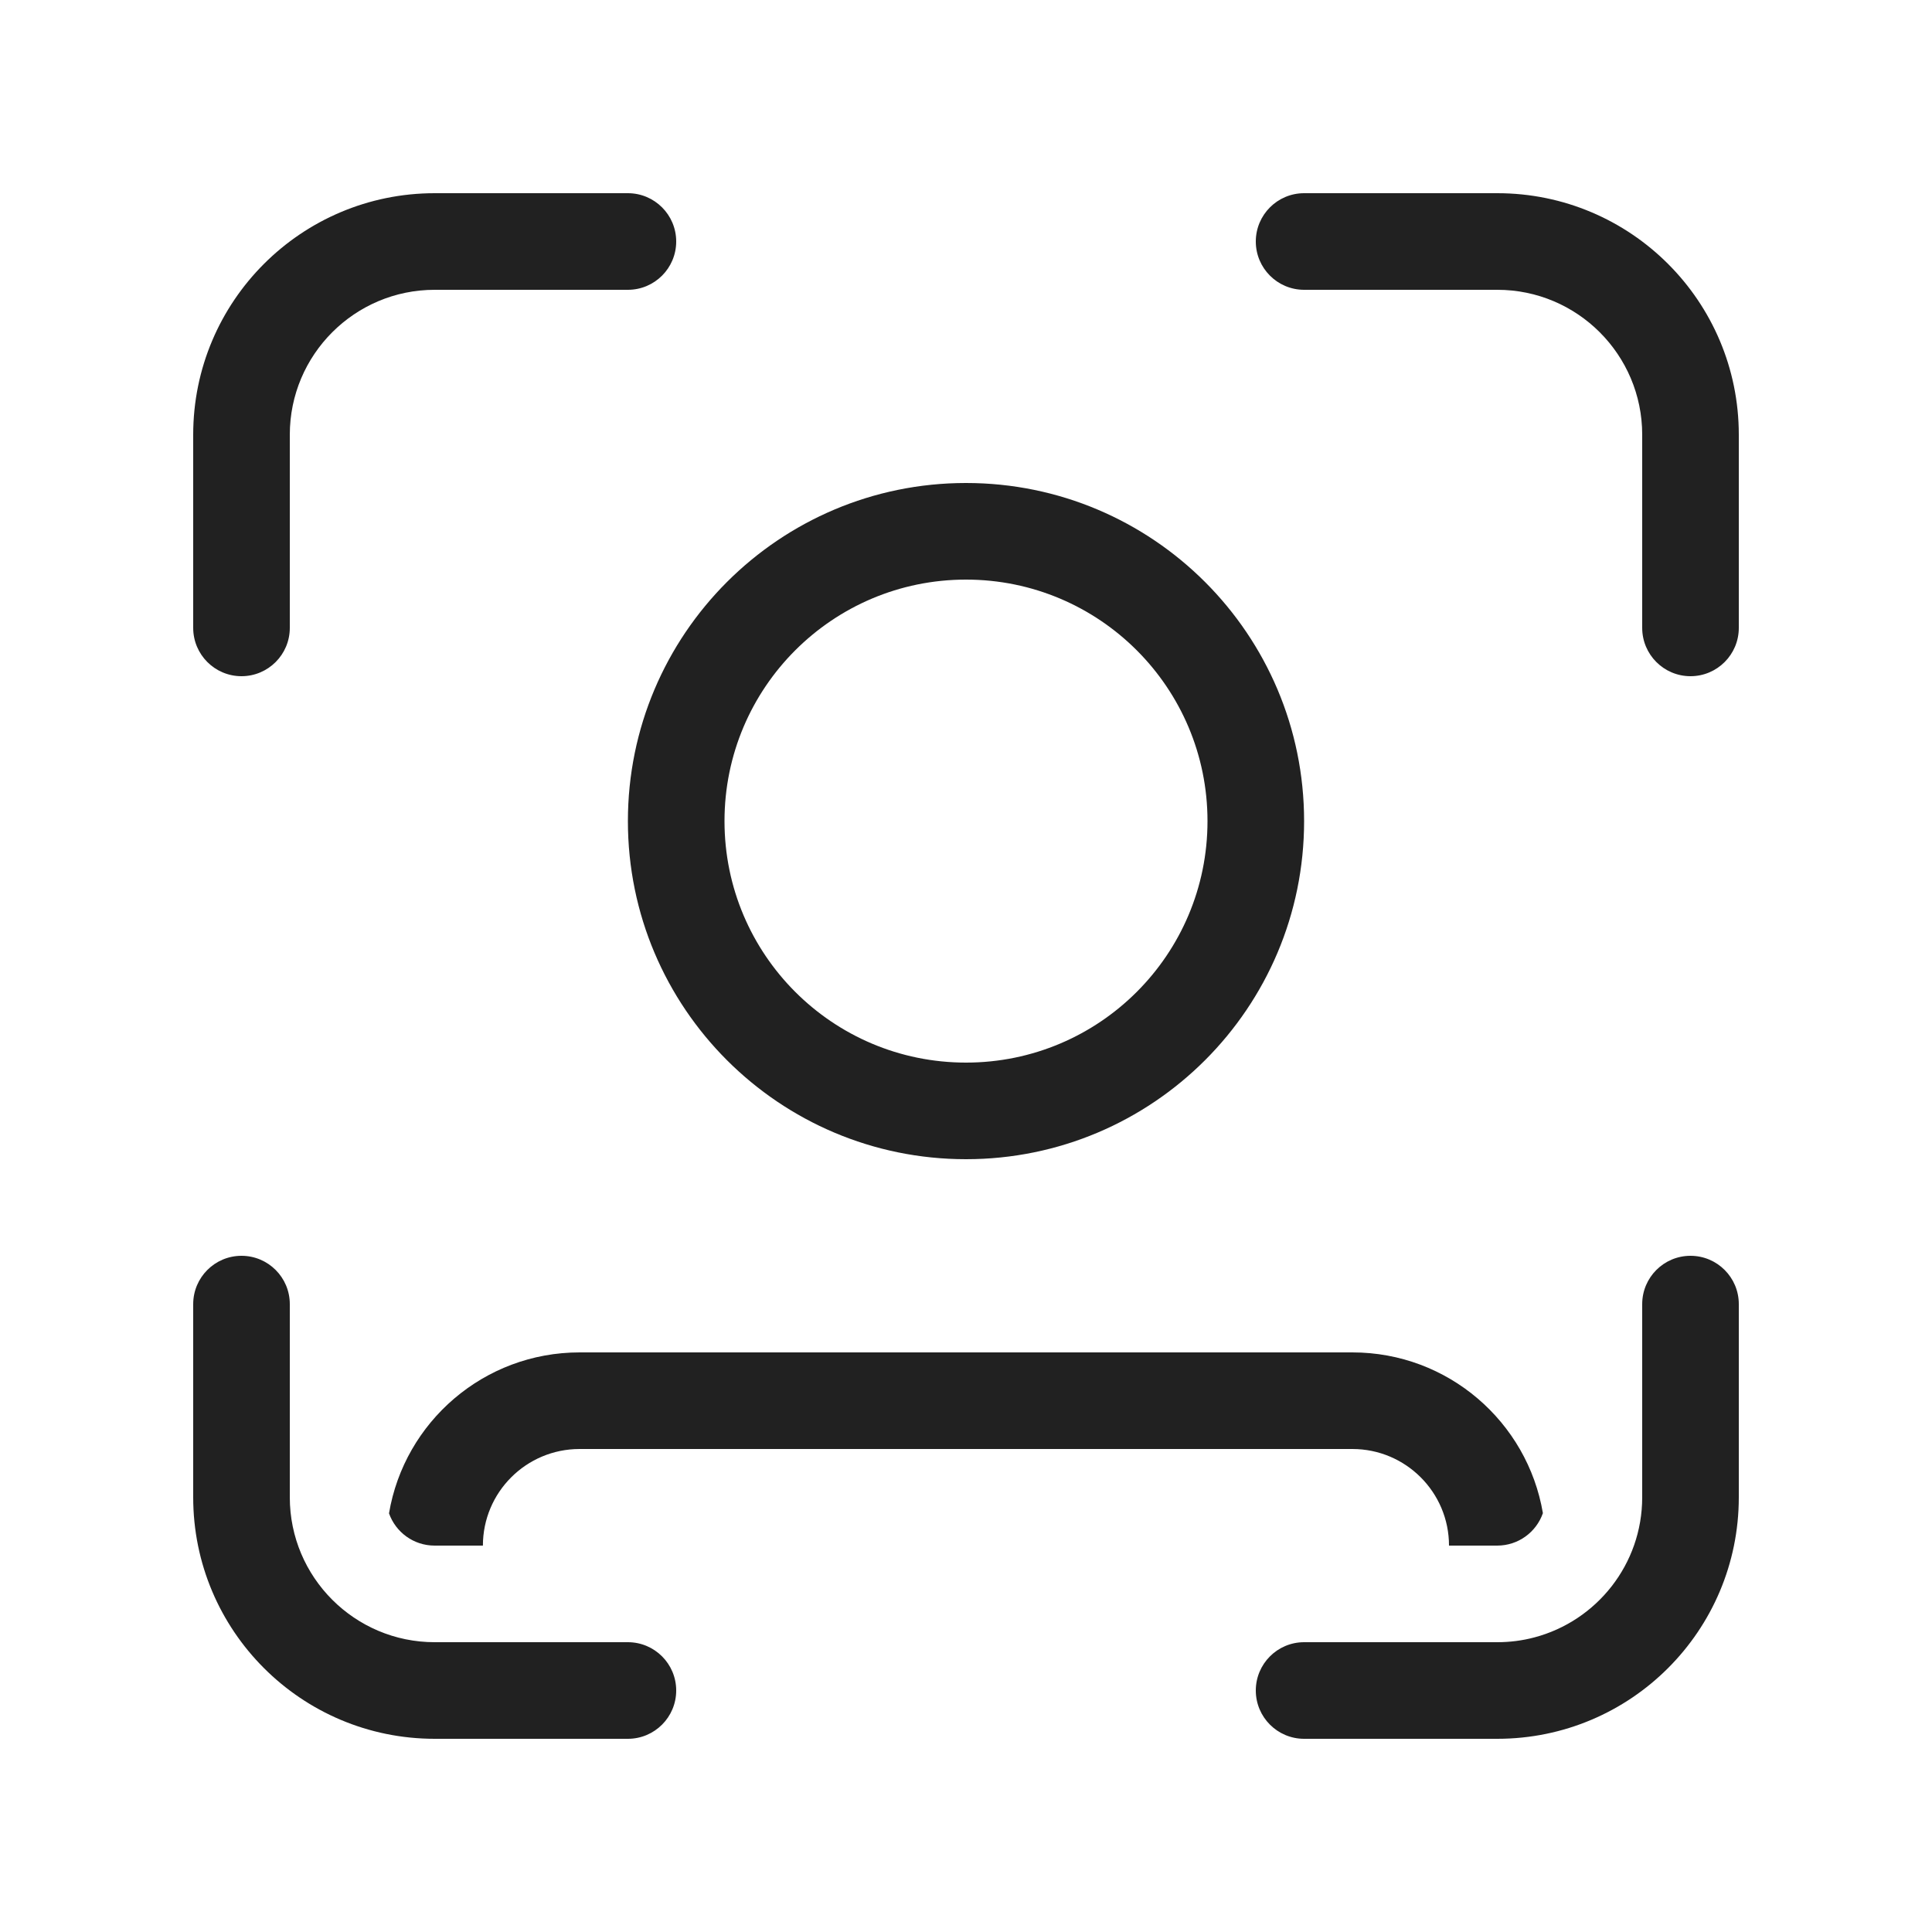 <svg viewBox="0 0 20 20" fill="none" xmlns="http://www.w3.org/2000/svg">
<path d="M4.5 3C3.672 3 3 3.672 3 4.5V6.5C3 6.776 2.776 7 2.5 7C2.224 7 2 6.776 2 6.5V4.5C2 3.119 3.119 2 4.5 2H6.5C6.776 2 7 2.224 7 2.5C7 2.776 6.776 3 6.5 3H4.5ZM4.5 17C3.672 17 3 16.328 3 15.5V13.5C3 13.224 2.776 13 2.5 13C2.224 13 2 13.224 2 13.5V15.5C2 16.881 3.119 18 4.5 18H6.5C6.776 18 7 17.776 7 17.5C7 17.224 6.776 17 6.5 17H4.5ZM17 4.5C17 3.672 16.328 3 15.5 3H13.5C13.224 3 13 2.776 13 2.5C13 2.224 13.224 2 13.5 2H15.5C16.881 2 18 3.119 18 4.5V6.5C18 6.776 17.776 7 17.5 7C17.224 7 17 6.776 17 6.5V4.5ZM15.885 16.95C15.762 16.983 15.632 17 15.499 17H13.5C13.224 17 13 17.224 13 17.5C13 17.776 13.224 18 13.5 18H15.5C16.881 18 18 16.881 18 15.5V13.5C18 13.224 17.776 13 17.5 13C17.224 13 17 13.224 17 13.5V15.5C17 16.195 16.527 16.78 15.885 16.95ZM4.999 16H4.499C4.281 16 4.096 15.861 4.027 15.666C4.186 14.72 5.009 14 6 14H14C14.99 14 15.812 14.719 15.972 15.664C15.904 15.86 15.718 16 15.499 16H15C15 15.448 14.552 15 14 15H6C5.447 15 4.999 15.448 4.999 16ZM12.5 8.5C12.5 7.119 11.381 6 10 6C8.619 6 7.5 7.119 7.5 8.5C7.5 9.881 8.619 11 10 11C11.381 11 12.5 9.881 12.5 8.5ZM13.5 8.5C13.5 10.433 11.933 12 10 12C8.067 12 6.5 10.433 6.5 8.5C6.5 6.567 8.067 5 10 5C11.933 5 13.5 6.567 13.5 8.5Z" fill="#212121"/>
</svg>
